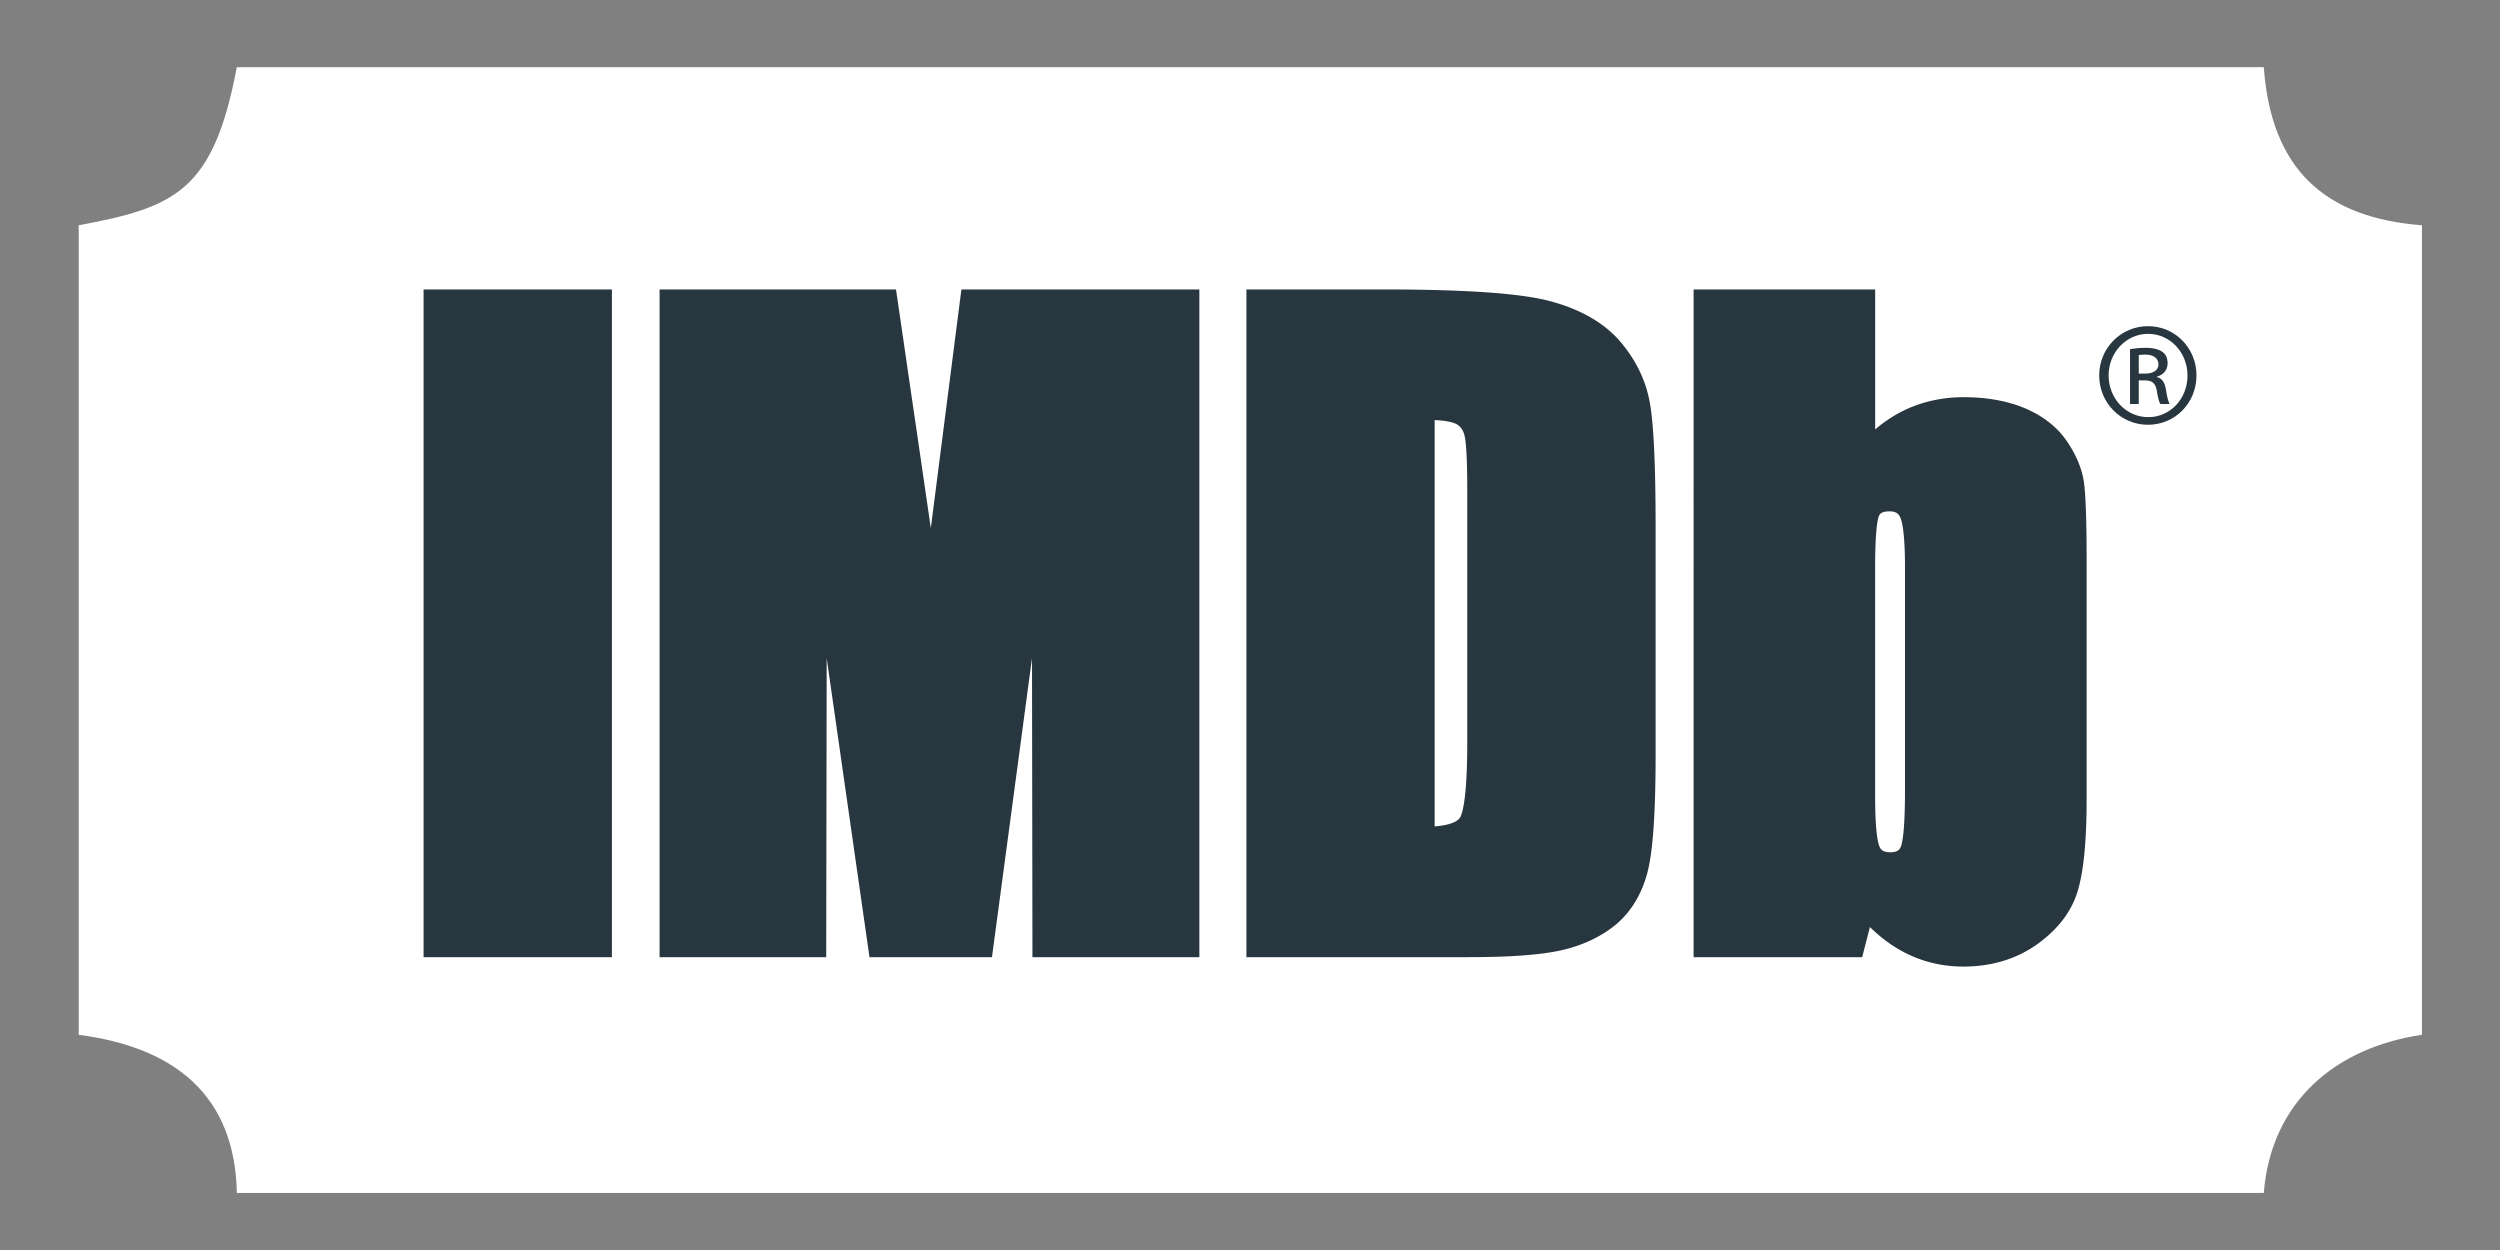 <svg xmlns="http://www.w3.org/2000/svg" height="150" viewBox="0 0 300 150" width="300"><rect x="0" y="0" width="300" height="150" fill="#808080" stroke="none"/><path fill="#fff" d="M28.418 8.068C25.597 22.923 21.08 24.859 9.446 27.035v97.141c11.638 1.525 18.743 7.344 18.978 18.977h243.23c.879-10.988 8.635-17.451 18.978-18.977V27.031c-11.628-.885-18.088-6.693-18.978-18.967H28.424z"/><path fill="#fff" d="M39.781 16.963c-2.55 12.908-6.652 14.589-17.202 16.468v84.33c10.55 1.322 16.994 6.377 17.202 16.475h220.51c.802-9.551 7.828-15.152 17.208-16.475v-84.33c-10.556-.755-16.406-5.804-17.208-16.468H39.781z"/><path fill="#fff" d="M42.545 20.549c-2.488 12.117-6.491 13.694-16.766 15.469v79.167c10.275 1.24 16.563 5.98 16.766 15.471h214.99c.775-8.963 7.62-14.23 16.76-15.471V36.024c-10.274-.713-15.984-5.465-16.76-15.469h-215z"/><path fill="#28363f" d="M235.6 115.99c-2.463 0-4.795-.548-6.933-1.628-1.522-.771-2.952-1.815-4.274-3.119l-.702 2.72-.23.899h-20.229V34.734h21.788v16.803a16.07 16.07 0 0 1 3.653-2.382c2.148-.991 4.482-1.493 6.947-1.493 2.803 0 5.29.45 7.396 1.338 2.169.927 3.849 2.249 5 3.929 1.125 1.655 1.815 3.308 2.053 4.917.217 1.537.325 4.688.325 9.377v28.674c0 4.836-.322 8.353-.991 10.753-.683 2.534-2.319 4.758-4.857 6.6-2.52 1.82-5.53 2.74-8.95 2.74zm-8.91-54.621c-.995 0-1.149.383-1.225.566-.136.329-.449 1.589-.449 6.177v27.377c0 4.239.322 5.632.516 6.086.152.366.412.699 1.3.699.938 0 1.153-.364 1.282-.703.181-.479.485-1.988.485-6.711V68.103c0-4.068-.34-5.486-.544-5.969-.2-.464-.5-.774-1.37-.774zM176.2 114.86h-26.63V34.732h16.282c9.938 0 16.5.452 20.062 1.38 3.658.959 6.494 2.569 8.435 4.784 1.928 2.226 3.147 4.724 3.631 7.43.466 2.604.693 7.516.693 15.013v27.227c0 7.133-.336 11.815-1.029 14.313-.72 2.588-2.007 4.653-3.824 6.136-1.77 1.438-3.966 2.459-6.531 3.033-2.5.55-6.13.81-11.08.81zm-4.04-64.452v48.76c1.641-.125 2.736-.512 3.071-1.107.25-.449.839-2.229.839-8.952V58.848c0-4.255-.169-5.89-.311-6.51-.151-.681-.454-1.132-.951-1.424-.28-.167-.97-.423-2.65-.506zm-28.25 64.452h-20.018v-1.197l-.05-34.689-4.667 34.848-.14 1.039h-14.696l-.148-1.029-4.988-34.855-.056 34.688-.002 1.197H79.15V34.734h28.37l.15 1.026.82 5.615a6429.12 6429.12 0 0 0 1.599 10.945l1.609 11.061 3.535-27.6.135-1.047h28.555v80.132h-.01zm-70.482 0H50.829V34.732h22.599v80.132z"/><path fill="none" d="M52.028 35.93h20.2v77.732h-20.2zM142.71 35.93v77.732h-17.619l-.078-52.483-7.027 52.483H105.38l-7.349-51.353-.083 51.353h-17.6v-77.73h26.134c.692 4.721 1.489 10.243 2.42 16.562l2.873 19.737 4.648-36.299h26.3zM170.96 49.182v51.228c2.878 0 4.653-.584 5.314-1.76.655-1.172.994-4.352.994-9.541V58.848c0-3.529-.114-5.788-.339-6.777-.224-1-.724-1.728-1.515-2.191-.77-.469-2.25-.698-4.44-.698m-20.19-13.252h15.084c9.738 0 16.328.448 19.758 1.343 3.436.9 6.049 2.374 7.834 4.414 1.785 2.056 2.904 4.33 3.352 6.85.453 2.514.677 7.443.677 14.803v27.227c0 6.98-.333 11.639-.983 13.992-.656 2.352-1.796 4.193-3.431 5.527-1.629 1.326-3.638 2.254-6.032 2.789-2.395.525-6.001.787-10.826.787h-25.432v-77.74zM229.8 68.112c0-3.284-.213-5.423-.635-6.433-.422-1.005-1.239-1.51-2.473-1.51-1.202 0-1.983.443-2.337 1.312-.359.879-.536 3.092-.536 6.631V95.49c0 3.414.203 5.596.609 6.553.4.963 1.207 1.432 2.404 1.432 1.229 0 2.03-.488 2.404-1.479.375-.994.563-3.367.563-7.135V68.118zm-5.98-32.182v18.503c1.608-1.874 3.394-3.274 5.361-4.195 1.982-.917 4.127-1.379 6.438-1.379 2.659 0 4.966.417 6.928 1.244 1.957.838 3.451 2.004 4.477 3.503 1.025 1.504 1.645 2.978 1.857 4.414.203 1.437.313 4.502.313 9.202v28.674c0 4.67-.313 8.146-.947 10.432-.619 2.289-2.098 4.273-4.408 5.949-2.316 1.676-5.06 2.514-8.239 2.514-2.285 0-4.414-.5-6.393-1.5-1.982-1.004-3.794-2.504-5.423-4.496l-1.255 4.867h-18.11v-77.73h19.39z"/><path fill="#28363f" d="M256.65 44.831h.76c.869 0 1.604-.313 1.604-1.119 0-.583-.422-1.161-1.604-1.161-.344 0-.572.026-.76.057v2.223zm0 3.648h-1.046V41.9c.552-.083 1.072-.162 1.863-.162.994 0 1.649.208 2.04.5.396.287.604.734.604 1.364 0 .87-.572 1.39-1.28 1.598v.052c.572.109.969.629 1.099 1.603.156 1.02.313 1.416.422 1.624h-1.099c-.167-.208-.317-.812-.453-1.676-.156-.843-.572-1.155-1.416-1.155h-.733v2.831zm1.1-8.416c-2.593 0-4.716 2.228-4.716 4.981 0 2.811 2.123 5.012 4.747 5.012 2.623.026 4.721-2.202 4.721-4.986 0-2.779-2.098-5.007-4.721-5.007h-.03zm.03-.921c3.227 0 5.798 2.623 5.798 5.902 0 3.331-2.571 5.929-5.829 5.929-3.223 0-5.846-2.598-5.846-5.929 0-3.279 2.623-5.902 5.846-5.902h.03z"/></svg>